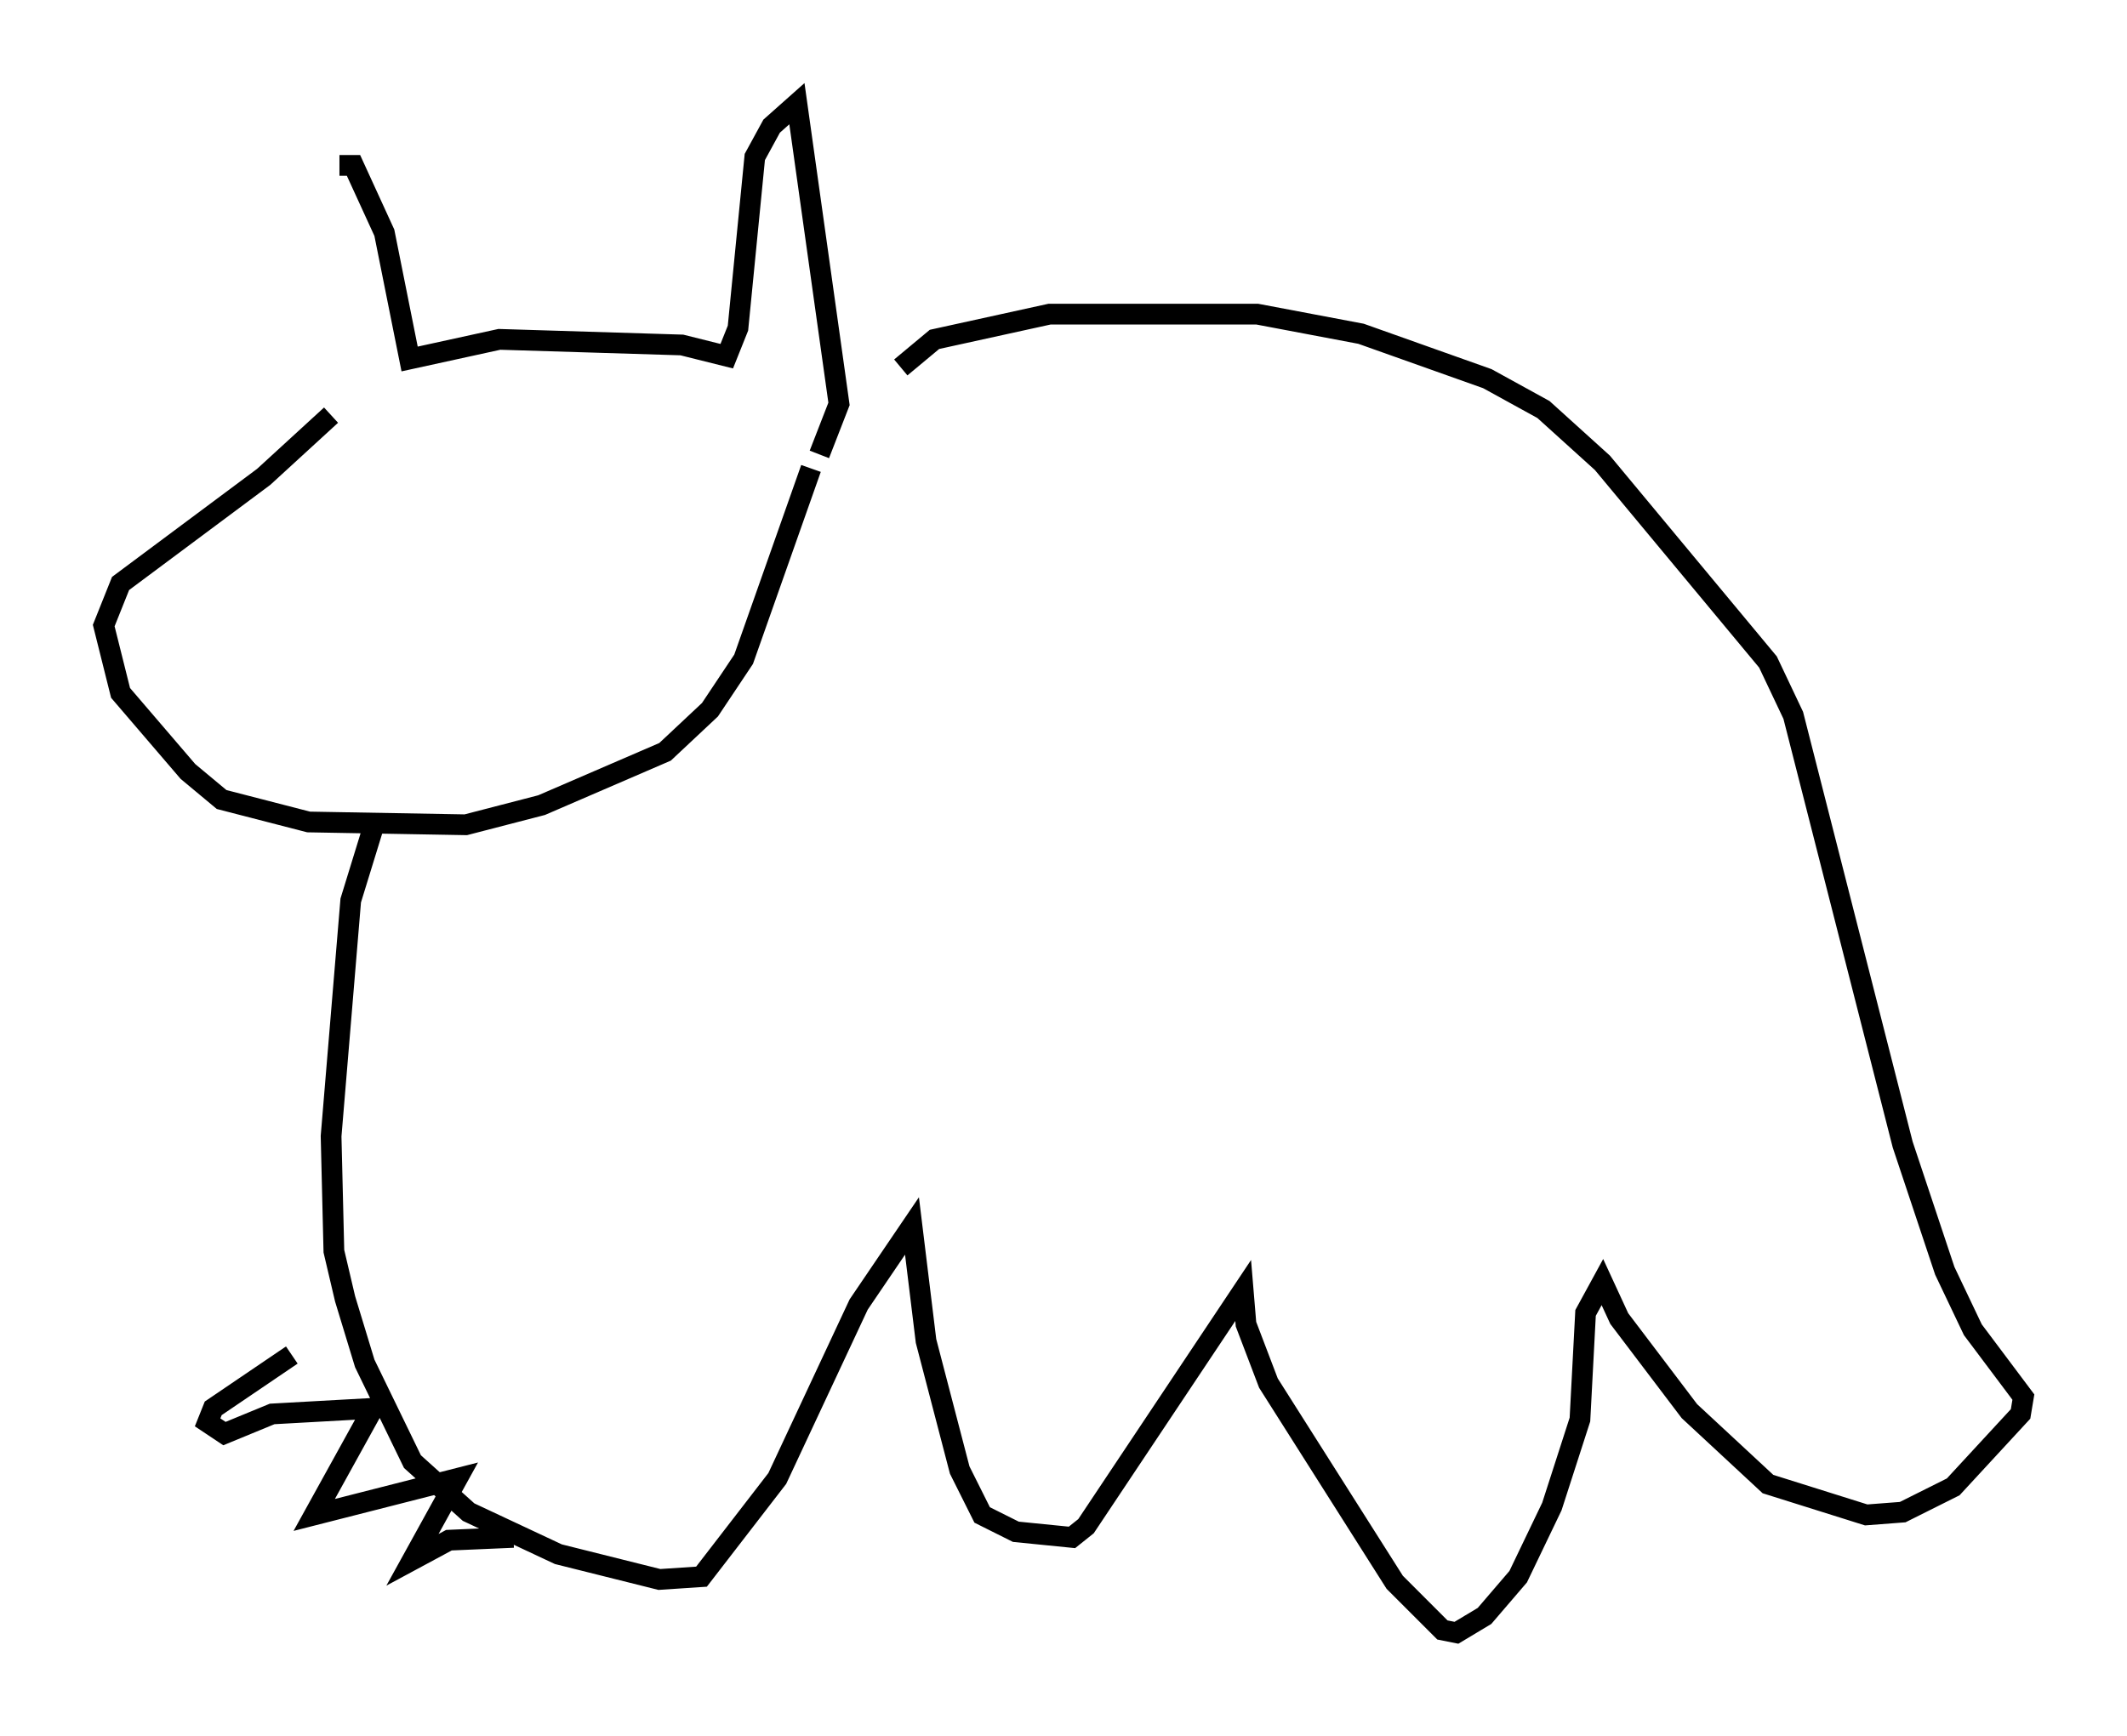 <?xml version="1.0" encoding="utf-8" ?>
<svg baseProfile="full" height="83.748" version="1.1" width="102.557" xmlns="http://www.w3.org/2000/svg" xmlns:ev="http://www.w3.org/2001/xml-events" xmlns:xlink="http://www.w3.org/1999/xlink"><defs /><rect fill="white" height="83.748" width="102.557" x="0" y="0" /><path d="M16.502, 17.855 m-0.135, -9.878 l0.677, 0.0 1.488, 3.248 l1.218, 6.089 4.33, -0.947 l8.796, 0.271 2.165, 0.541 l0.541, -1.353 0.812, -8.254 l0.812, -1.488 1.218, -1.083 l2.03, 14.479 -0.947, 2.436 m-23.545, -1.894 l-3.248, 2.977 -6.901, 5.142 l-0.812, 2.03 0.812, 3.248 l3.248, 3.789 1.624, 1.353 l4.195, 1.083 7.578, 0.135 l3.654, -0.947 5.954, -2.571 l2.165, -2.03 1.624, -2.436 l3.248, -9.202 m4.33, -4.871 l1.624, -1.353 5.548, -1.218 l10.013, 0.0 5.007, 0.947 l6.089, 2.165 2.706, 1.488 l2.842, 2.571 7.984, 9.607 l1.218, 2.571 5.277, 20.703 l2.03, 6.089 1.353, 2.842 l2.436, 3.248 -0.135, 0.812 l-3.248, 3.518 -2.436, 1.218 l-1.759, 0.135 -4.736, -1.488 l-3.789, -3.518 -3.383, -4.465 l-0.812, -1.759 -0.812, 1.488 l-0.271, 5.142 -1.353, 4.195 l-1.624, 3.383 -1.624, 1.894 l-1.353, 0.812 -0.677, -0.135 l-2.3, -2.3 -6.089, -9.607 l-1.083, -2.842 -0.135, -1.624 l-7.578, 11.367 -0.677, 0.541 l-2.706, -0.271 -1.624, -0.812 l-1.083, -2.165 -1.624, -6.225 l-0.677, -5.548 -2.571, 3.789 l-3.924, 8.39 -3.654, 4.736 l-2.03, 0.135 -4.871, -1.218 l-4.33, -2.03 -2.706, -2.436 l-2.3, -4.736 -0.947, -3.112 l-0.541, -2.3 -0.135, -5.548 l0.947, -11.367 1.083, -3.518 m-3.924, 25.44 l-3.789, 2.571 -0.271, 0.677 l0.812, 0.541 2.3, -0.947 l4.871, -0.271 -2.842, 5.142 l6.901, -1.759 -2.165, 3.924 l1.759, -0.947 3.112, -0.135 " fill="none" stroke="black" stroke-width="1" /></svg>